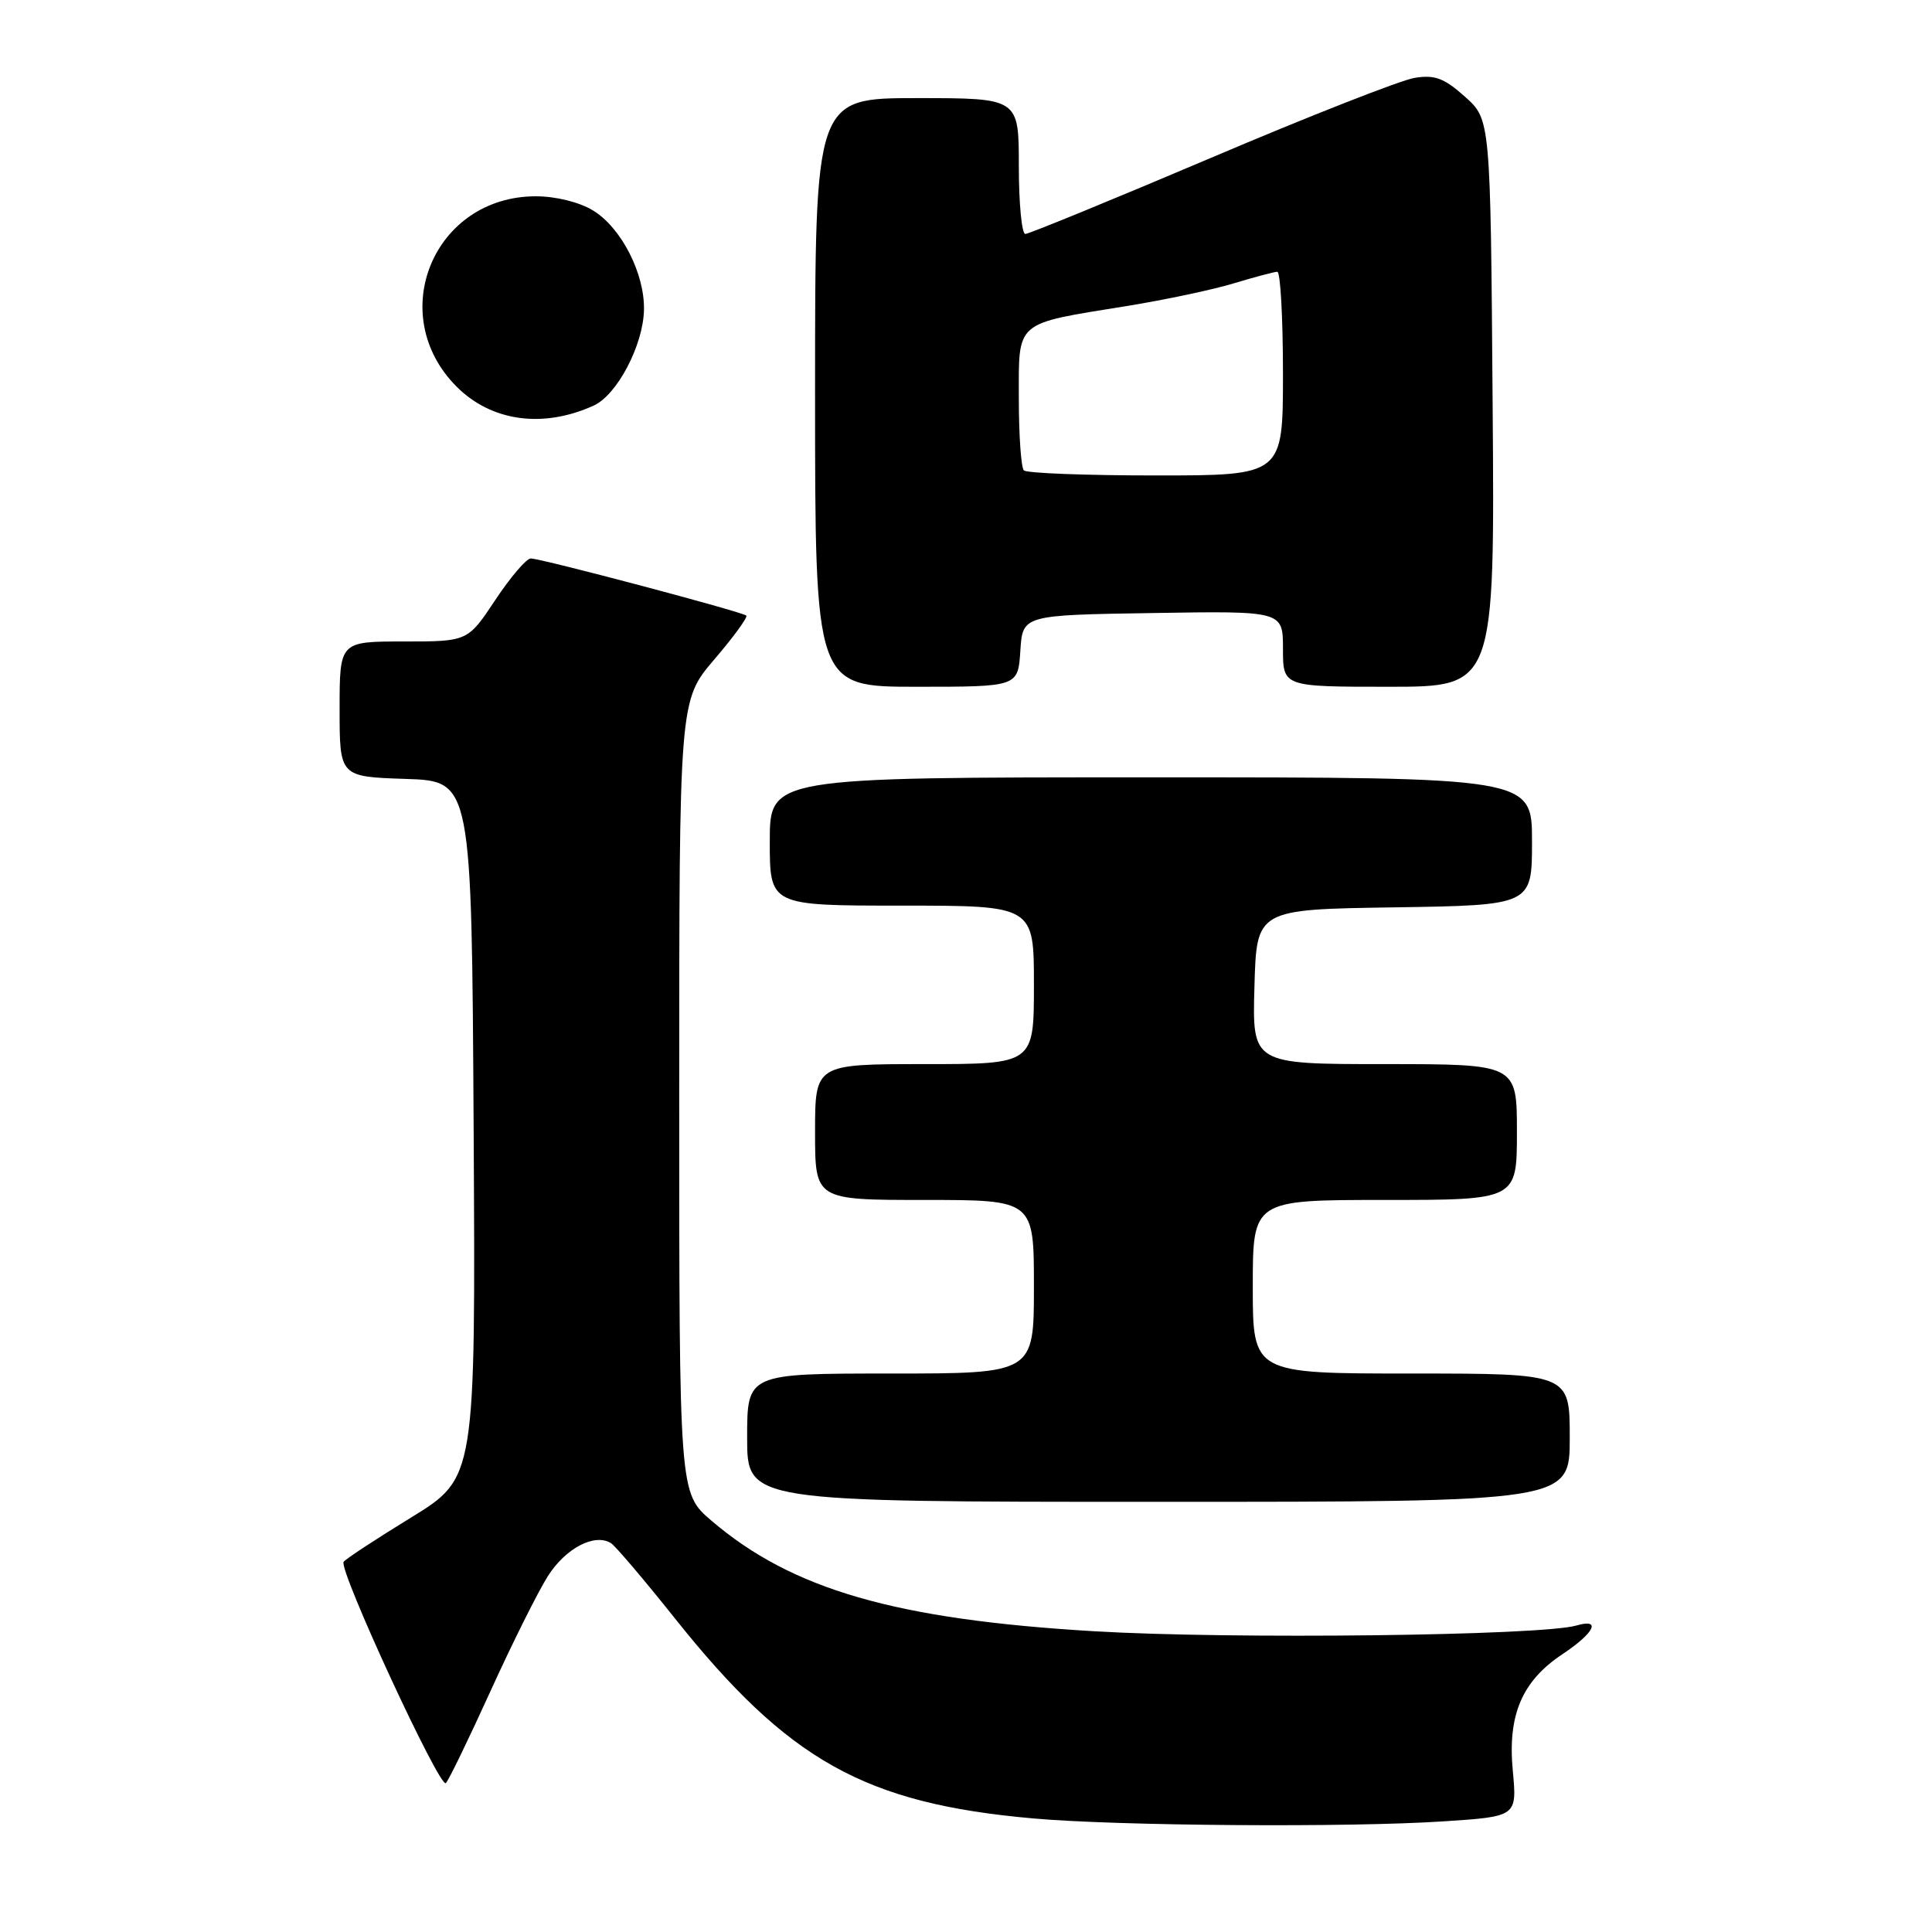 <?xml version="1.0" encoding="UTF-8" standalone="no"?>
<!DOCTYPE svg PUBLIC "-//W3C//DTD SVG 1.1//EN" "http://www.w3.org/Graphics/SVG/1.1/DTD/svg11.dtd" >
<svg xmlns="http://www.w3.org/2000/svg" xmlns:xlink="http://www.w3.org/1999/xlink" version="1.1" viewBox="0 0 256 256">
 <g >
 <path fill="currentColor"
d=" M 191.26 241.34 C 201.02 240.70 201.02 240.70 200.45 234.60 C 199.76 227.25 201.67 222.76 207.00 219.21 C 211.29 216.36 212.24 214.41 208.88 215.39 C 204.21 216.74 163.18 217.23 145.00 216.15 C 118.64 214.59 104.93 210.62 94.25 201.48 C 90.00 197.84 90.00 197.84 90.00 145.33 C 90.00 92.82 90.00 92.82 94.64 87.39 C 97.20 84.40 99.11 81.78 98.89 81.57 C 98.38 81.07 71.70 74.00 70.33 74.00 C 69.75 74.00 67.64 76.47 65.63 79.50 C 61.98 85.00 61.98 85.00 53.49 85.00 C 45.00 85.00 45.00 85.00 45.00 93.96 C 45.00 102.92 45.00 102.92 53.75 103.21 C 62.50 103.50 62.50 103.50 62.76 149.67 C 63.02 195.83 63.02 195.83 54.47 201.08 C 49.77 203.96 45.74 206.61 45.53 206.96 C 44.86 208.03 58.30 237.10 59.08 236.27 C 59.48 235.85 62.13 230.37 64.98 224.11 C 67.83 217.84 71.25 210.98 72.58 208.87 C 74.93 205.15 78.78 203.13 80.95 204.47 C 81.53 204.83 85.32 209.29 89.37 214.37 C 104.44 233.30 114.57 238.97 136.89 240.95 C 148.06 241.95 178.79 242.17 191.26 241.34 Z  M 208.00 190.50 C 208.00 182.00 208.00 182.00 187.00 182.00 C 166.00 182.00 166.00 182.00 166.00 170.50 C 166.00 159.00 166.00 159.00 183.50 159.00 C 201.00 159.00 201.00 159.00 201.00 150.00 C 201.00 141.00 201.00 141.00 183.47 141.00 C 165.93 141.00 165.93 141.00 166.22 130.75 C 166.50 120.50 166.50 120.50 184.75 120.23 C 203.00 119.95 203.00 119.95 203.00 111.48 C 203.00 103.00 203.00 103.00 152.50 103.00 C 102.00 103.00 102.00 103.00 102.00 111.50 C 102.00 120.00 102.00 120.00 119.50 120.00 C 137.00 120.00 137.00 120.00 137.00 130.50 C 137.00 141.00 137.00 141.00 122.50 141.00 C 108.00 141.00 108.00 141.00 108.00 150.00 C 108.00 159.00 108.00 159.00 122.50 159.00 C 137.00 159.00 137.00 159.00 137.00 170.50 C 137.00 182.00 137.00 182.00 118.00 182.00 C 99.00 182.00 99.00 182.00 99.00 190.50 C 99.00 199.00 99.00 199.00 153.50 199.00 C 208.00 199.00 208.00 199.00 208.00 190.50 Z  M 135.20 86.25 C 135.50 81.50 135.50 81.50 152.75 81.23 C 170.00 80.95 170.00 80.95 170.00 85.98 C 170.00 91.00 170.00 91.00 184.03 91.00 C 198.07 91.00 198.07 91.00 197.78 53.42 C 197.50 15.83 197.50 15.83 194.11 12.81 C 191.36 10.35 190.11 9.88 187.44 10.32 C 185.63 10.61 173.47 15.38 160.43 20.93 C 147.39 26.47 136.33 31.00 135.86 31.00 C 135.39 31.00 135.00 26.95 135.00 22.00 C 135.00 13.00 135.00 13.00 121.50 13.00 C 108.00 13.00 108.00 13.00 108.00 52.00 C 108.00 91.00 108.00 91.00 121.45 91.00 C 134.89 91.00 134.89 91.00 135.20 86.25 Z  M 78.67 53.74 C 81.78 52.33 85.25 45.70 85.33 41.03 C 85.42 36.22 82.31 30.16 78.58 27.89 C 76.77 26.78 73.64 26.01 71.00 26.01 C 57.46 26.01 50.95 41.70 60.53 51.26 C 65.14 55.86 71.97 56.79 78.67 53.74 Z  M 135.67 62.33 C 135.30 61.97 135.00 57.68 135.00 52.81 C 135.00 42.40 134.34 42.97 149.24 40.56 C 154.33 39.74 160.75 38.38 163.50 37.54 C 166.25 36.71 168.84 36.02 169.25 36.01 C 169.66 36.00 170.00 42.08 170.00 49.50 C 170.00 63.00 170.00 63.00 153.17 63.00 C 143.91 63.00 136.03 62.70 135.67 62.33 Z "/>
</g>
</svg>